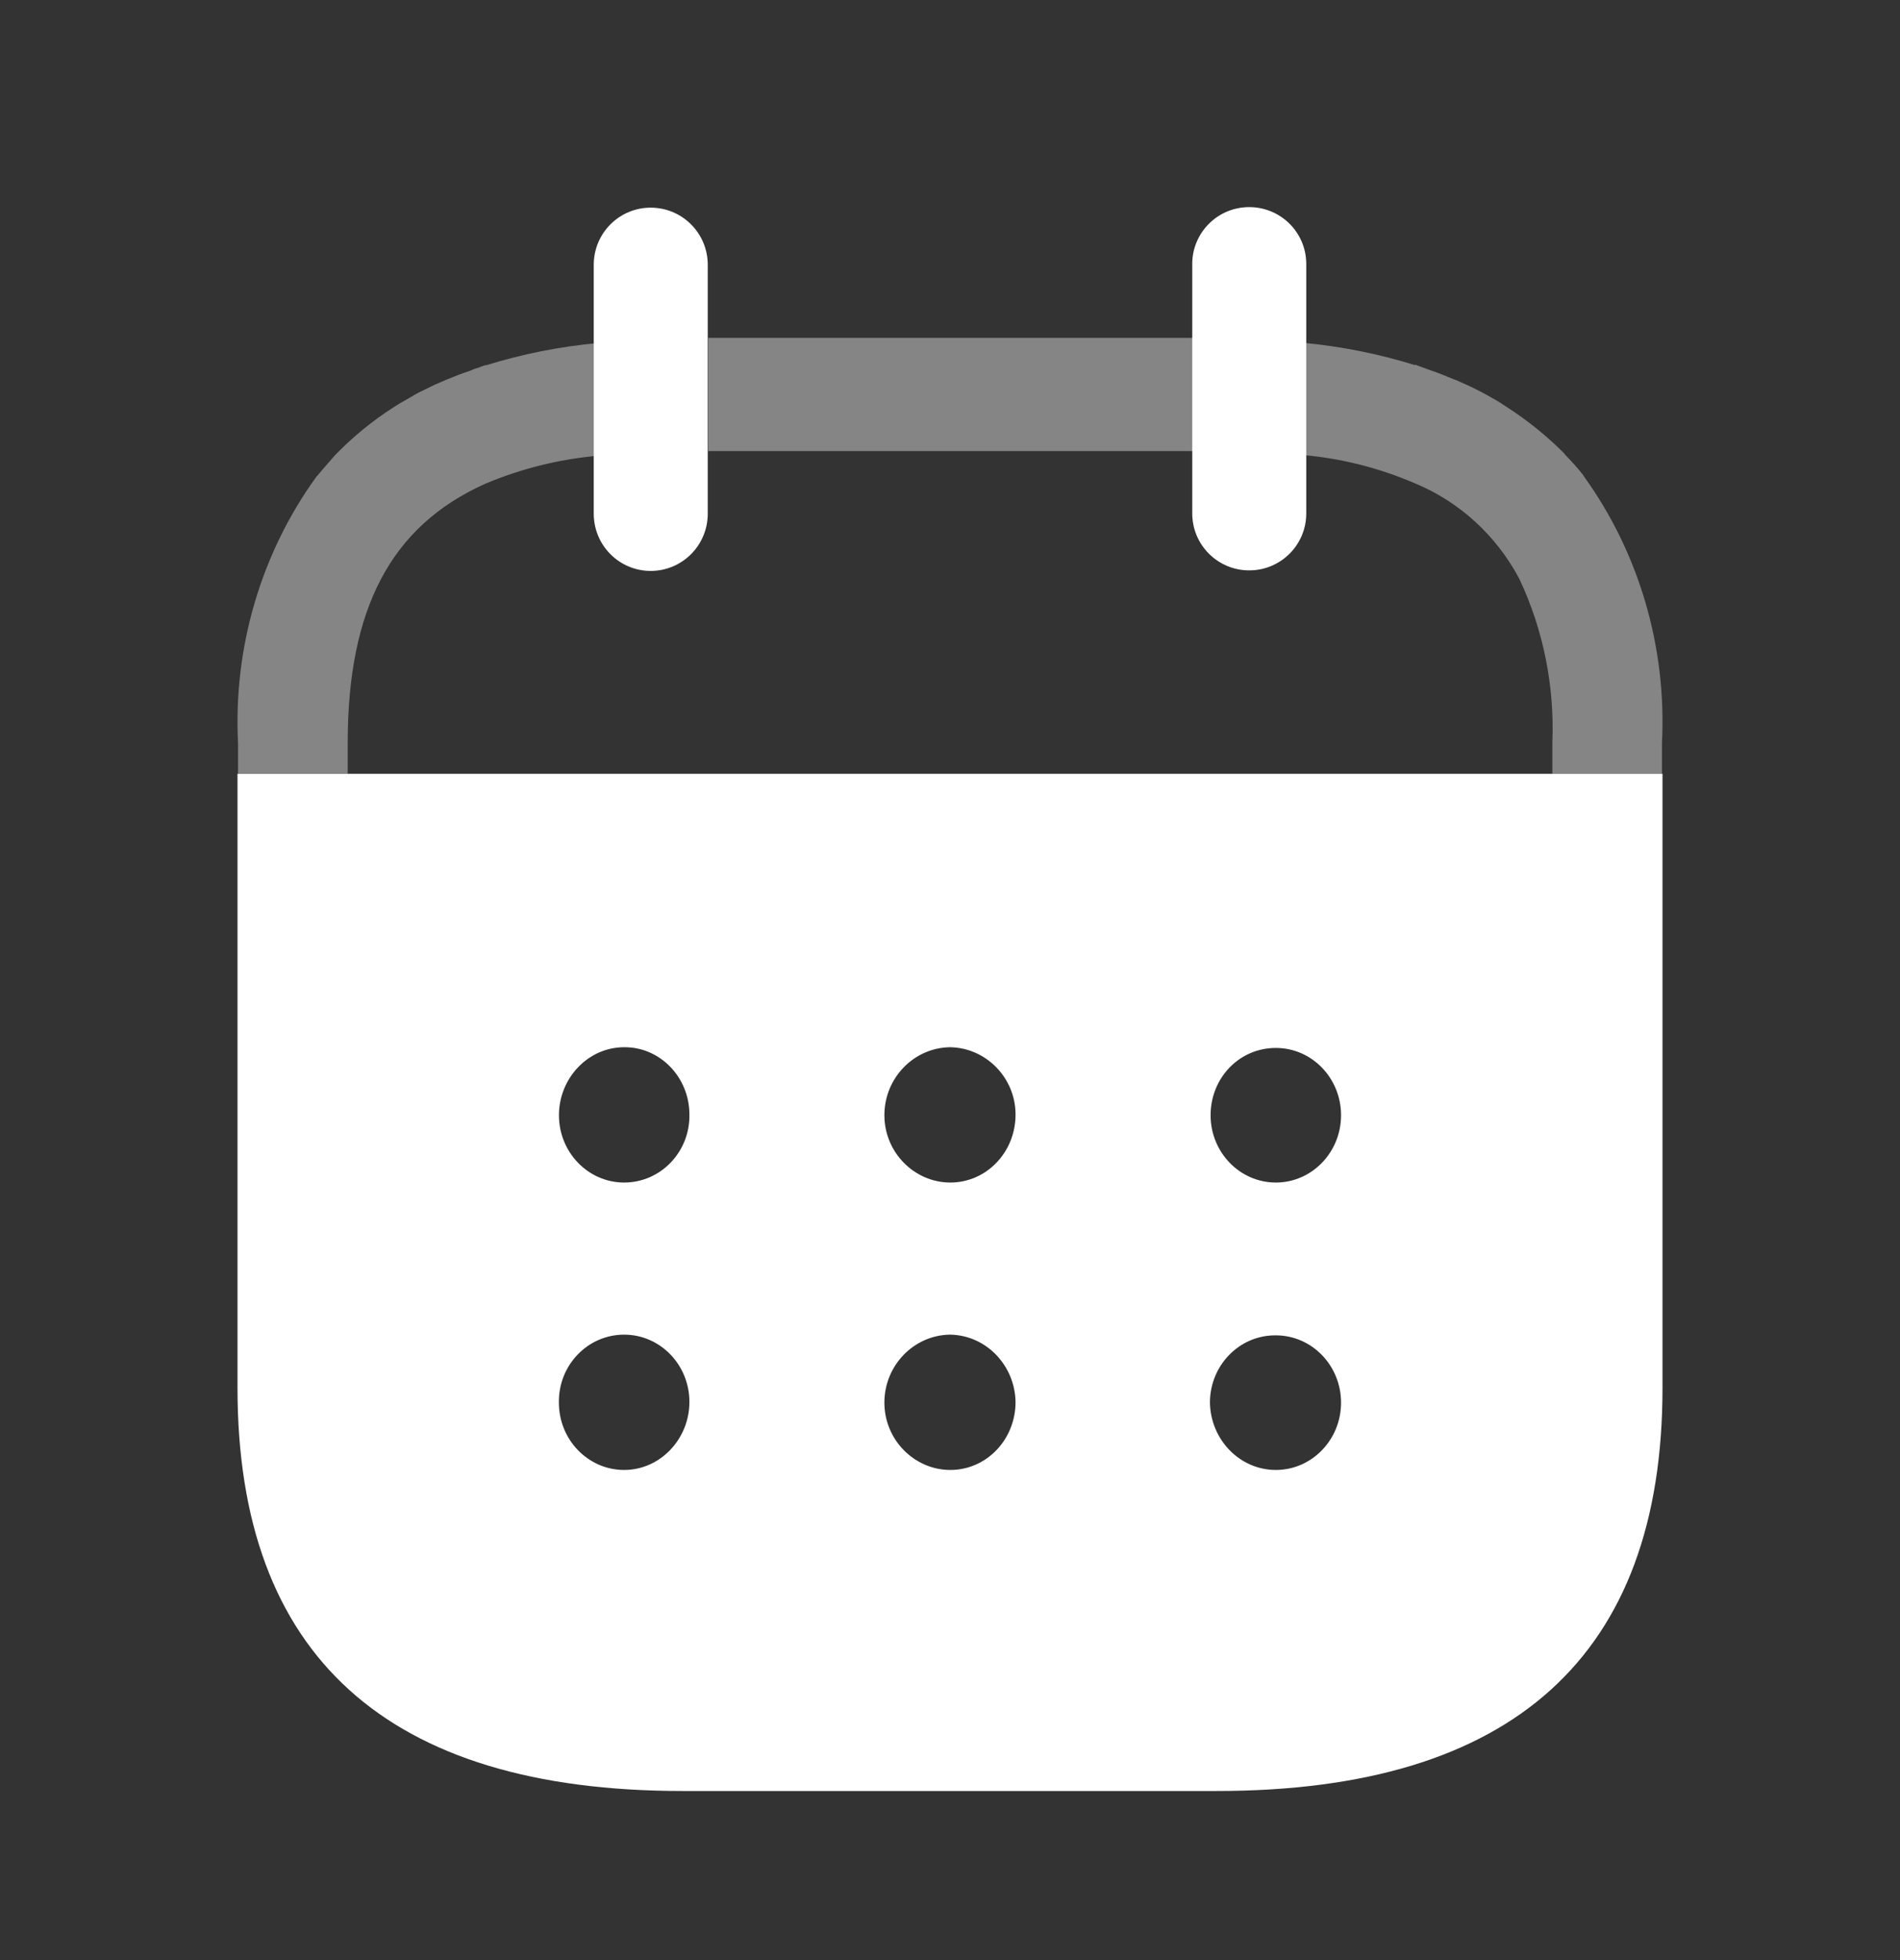 <svg width="32" height="33" viewBox="0 0 32 33" fill="none" xmlns="http://www.w3.org/2000/svg">
<rect x="0" y="0" width="32" height="33" fill="#333333" stroke="none"/>
<path opacity="0.4" fill-rule="evenodd" clip-rule="evenodd" d="M11.929 7.595H20.119V5.688H11.929V7.595ZM10.066 5.766V5.776C9.426 5.834 8.794 5.961 8.179 6.152V6.145C8.16 6.152 8.143 6.158 8.127 6.164C8.105 6.171 8.084 6.179 8.064 6.189C8.015 6.201 7.967 6.218 7.921 6.241C7.786 6.285 7.651 6.337 7.524 6.39C7.491 6.403 7.457 6.419 7.423 6.434C7.39 6.449 7.356 6.464 7.322 6.477C7.276 6.499 7.227 6.523 7.179 6.547C7.131 6.571 7.082 6.595 7.036 6.617L6.807 6.749C6.765 6.77 6.726 6.796 6.686 6.821C6.662 6.837 6.638 6.852 6.613 6.867C6.269 7.089 5.95 7.349 5.661 7.645L5.644 7.662C5.606 7.707 5.569 7.749 5.531 7.792L5.531 7.792L5.531 7.792C5.469 7.863 5.407 7.933 5.349 8.004L5.332 8.021C4.396 9.312 3.927 10.903 4.009 12.516V13.027H5.856V12.511C5.856 10.264 6.572 8.865 8.165 8.148C8.773 7.89 9.416 7.731 10.07 7.673H10.088V5.775L10.066 5.766ZM26.664 7.998L26.672 8.014C27.606 9.306 28.073 10.899 27.991 12.512V13.028H26.145V12.498C26.183 11.547 25.992 10.6 25.588 9.744C25.199 9.012 24.576 8.444 23.825 8.135C23.227 7.878 22.593 7.718 21.947 7.661V5.771C22.586 5.831 23.219 5.957 23.835 6.148V6.138C23.87 6.154 23.896 6.163 23.942 6.179L23.95 6.182C23.971 6.189 23.991 6.197 24.01 6.204C24.037 6.214 24.064 6.225 24.093 6.234C24.219 6.276 24.337 6.325 24.459 6.375L24.48 6.384C24.537 6.403 24.59 6.428 24.637 6.45C24.653 6.457 24.668 6.464 24.682 6.47C24.782 6.514 24.885 6.566 24.968 6.61C25.023 6.639 25.076 6.669 25.126 6.698C25.153 6.713 25.18 6.728 25.204 6.742C25.245 6.765 25.281 6.789 25.315 6.812C25.34 6.829 25.365 6.846 25.39 6.861C25.735 7.084 26.058 7.345 26.349 7.638L26.36 7.656C26.467 7.764 26.569 7.878 26.664 7.998Z" fill="white"/>
<path d="M22 4.442V8.645C22 9.174 21.57 9.603 21.04 9.603C20.51 9.603 20.08 9.174 20.08 8.645V4.452C20.075 3.923 20.503 3.49 21.033 3.487C21.563 3.483 21.997 3.908 22 4.438V4.442Z" fill="white"/>
<path d="M11.92 4.458V8.649C11.92 9.181 11.49 9.612 10.959 9.612C10.429 9.612 10 9.181 10 8.649V4.458C10 3.926 10.429 3.496 10.959 3.496C11.49 3.496 11.92 3.926 11.92 4.458Z" fill="white"/>
<path fill-rule="evenodd" clip-rule="evenodd" d="M4 23.367V13.028H28V23.367C28 27.875 25.482 30.153 20.492 30.153H11.496C6.518 30.153 4 27.875 4 23.367ZM14.895 18.776C14.895 19.401 15.399 19.909 16.006 19.909C16.612 19.909 17.104 19.401 17.104 18.764C17.104 18.15 16.612 17.643 16.006 17.631H15.994C15.388 17.643 14.895 18.15 14.895 18.776ZM21.488 19.909C20.881 19.909 20.389 19.401 20.389 18.776C20.389 18.15 20.87 17.643 21.488 17.643C22.094 17.643 22.586 18.15 22.586 18.776C22.586 19.401 22.094 19.909 21.488 19.909ZM21.488 24.748C20.881 24.748 20.389 24.24 20.378 23.615C20.378 22.989 20.87 22.482 21.476 22.482H21.488C22.094 22.482 22.586 22.989 22.586 23.615C22.586 24.24 22.094 24.748 21.488 24.748ZM16.006 24.748C15.399 24.748 14.895 24.24 14.895 23.615C14.895 22.989 15.388 22.482 15.994 22.47H16.006C16.612 22.482 17.093 22.989 17.104 23.603C17.104 24.24 16.612 24.748 16.006 24.748ZM9.414 18.776C9.414 19.401 9.906 19.909 10.512 19.909C11.13 19.909 11.623 19.389 11.611 18.764C11.611 18.138 11.119 17.631 10.524 17.631H10.512C9.906 17.631 9.414 18.15 9.414 18.776ZM10.512 24.748C9.905 24.748 9.413 24.24 9.413 23.615C9.402 22.989 9.894 22.47 10.512 22.47C11.119 22.47 11.611 22.977 11.611 23.603C11.611 24.228 11.119 24.748 10.512 24.748Z" fill="white"/>
</svg>
